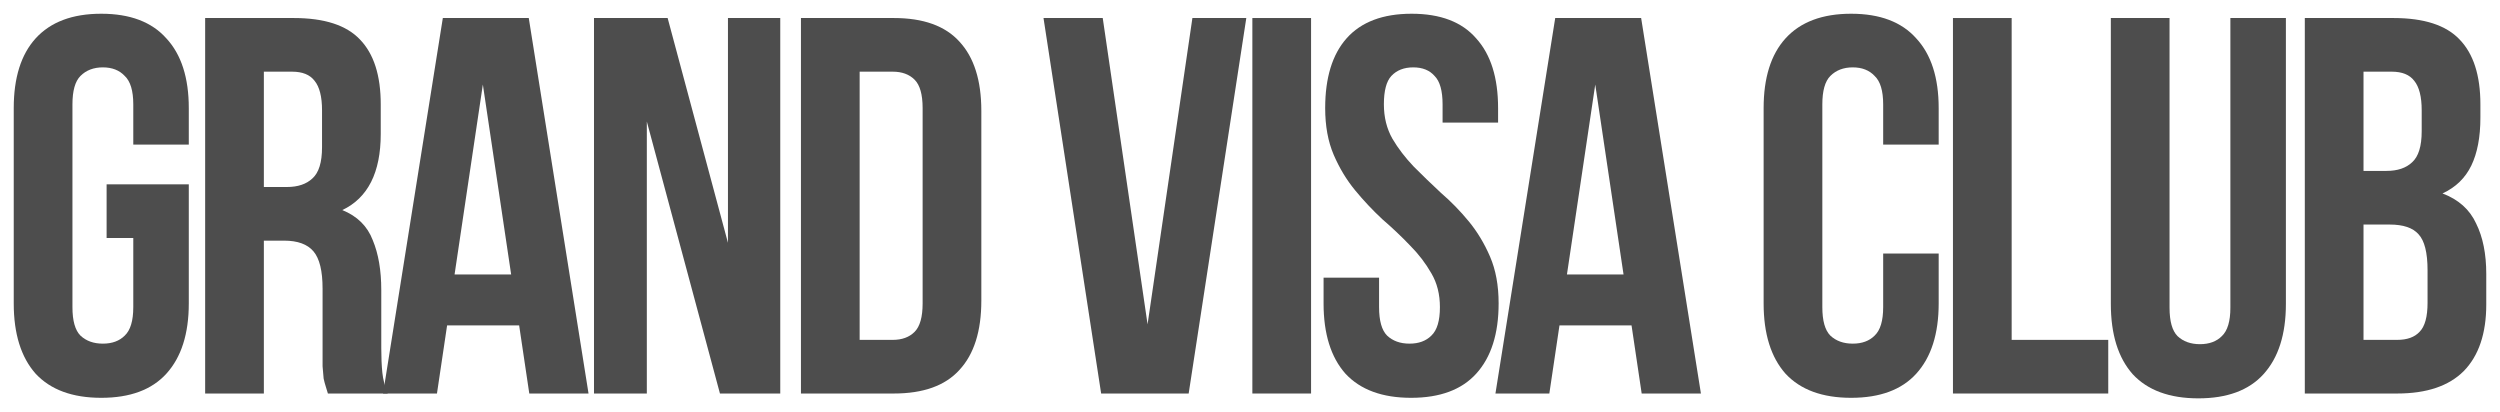 <svg width="182" height="30" viewBox="0 0 182 30" fill="none" xmlns="http://www.w3.org/2000/svg">
<g opacity="0.9" filter="url(#filter0_d_383_2190)">
<path d="M7.761 13.418H13.744V22.088C13.744 24.301 13.2 26.006 12.112 27.204C11.05 28.375 9.47 28.961 7.372 28.961C5.274 28.961 3.681 28.375 2.593 27.204C1.531 26.006 1 24.301 1 22.088V7.873C1 5.66 1.531 3.968 2.593 2.796C3.681 1.599 5.274 1 7.372 1C9.47 1 11.05 1.599 12.112 2.796C13.2 3.968 13.744 5.66 13.744 7.873V10.529H9.703V7.6C9.703 6.61 9.496 5.92 9.082 5.53C8.693 5.113 8.162 4.905 7.489 4.905C6.815 4.905 6.271 5.113 5.857 5.53C5.468 5.92 5.274 6.61 5.274 7.6V22.361C5.274 23.351 5.468 24.04 5.857 24.431C6.271 24.822 6.815 25.017 7.489 25.017C8.162 25.017 8.693 24.822 9.082 24.431C9.496 24.04 9.703 23.351 9.703 22.361V17.324H7.761V13.418Z" fill="#3A3A3A"/>
<path d="M23.871 28.648C23.819 28.466 23.768 28.297 23.716 28.141C23.664 27.985 23.612 27.789 23.56 27.555C23.535 27.321 23.509 27.021 23.483 26.657C23.483 26.292 23.483 25.837 23.483 25.29V20.994C23.483 19.719 23.262 18.82 22.822 18.3C22.382 17.779 21.669 17.519 20.685 17.519H19.209V28.648H14.935V1.312H21.385C23.612 1.312 25.218 1.833 26.203 2.874C27.213 3.916 27.718 5.491 27.718 7.6V9.748C27.718 12.559 26.785 14.408 24.92 15.293C26.008 15.736 26.746 16.464 27.135 17.48C27.549 18.469 27.757 19.68 27.757 21.112V25.329C27.757 26.006 27.782 26.605 27.834 27.125C27.886 27.62 28.016 28.128 28.223 28.648H23.871ZM19.209 5.218V13.614H20.88C21.683 13.614 22.304 13.405 22.744 12.989C23.211 12.572 23.444 11.817 23.444 10.724V8.029C23.444 7.04 23.262 6.324 22.9 5.881C22.563 5.439 22.019 5.218 21.268 5.218H19.209Z" fill="#3A3A3A"/>
<path d="M42.845 28.648H38.532L37.794 23.689H32.549L31.811 28.648H27.887L32.238 1.312H38.494L42.845 28.648ZM33.093 19.979H37.211L35.152 6.155L33.093 19.979Z" fill="#3A3A3A"/>
<path d="M47.089 8.849V28.648H43.243V1.312H48.604L52.995 17.675V1.312H56.803V28.648H52.412L47.089 8.849Z" fill="#3A3A3A"/>
<path d="M58.309 1.312H65.069C67.219 1.312 68.812 1.885 69.848 3.031C70.91 4.176 71.441 5.855 71.441 8.068V21.893C71.441 24.105 70.91 25.785 69.848 26.93C68.812 28.076 67.219 28.648 65.069 28.648H58.309V1.312ZM62.582 5.218V24.743H64.991C65.665 24.743 66.196 24.548 66.584 24.158C66.973 23.767 67.167 23.077 67.167 22.088V7.873C67.167 6.884 66.973 6.194 66.584 5.803C66.196 5.413 65.665 5.218 64.991 5.218H62.582Z" fill="#3A3A3A"/>
<path d="M83.543 23.611L86.807 1.312H90.731L86.535 28.648H80.163L75.967 1.312H80.279L83.543 23.611Z" fill="#3A3A3A"/>
<path d="M91.172 1.312H95.446V28.648H91.172V1.312Z" fill="#3A3A3A"/>
<path d="M96.473 7.873C96.473 5.66 96.991 3.968 98.027 2.796C99.089 1.599 100.669 1 102.767 1C104.865 1 106.432 1.599 107.468 2.796C108.53 3.968 109.061 5.66 109.061 7.873V8.927H105.02V7.6C105.02 6.61 104.826 5.92 104.438 5.53C104.075 5.113 103.557 4.905 102.883 4.905C102.21 4.905 101.679 5.113 101.29 5.53C100.928 5.92 100.747 6.61 100.747 7.6C100.747 8.537 100.954 9.37 101.368 10.099C101.783 10.802 102.301 11.479 102.922 12.13C103.544 12.755 104.205 13.392 104.904 14.043C105.629 14.668 106.303 15.358 106.924 16.113C107.546 16.868 108.064 17.727 108.478 18.69C108.893 19.654 109.1 20.786 109.1 22.088C109.1 24.301 108.556 26.006 107.468 27.204C106.406 28.375 104.826 28.961 102.728 28.961C100.63 28.961 99.037 28.375 97.949 27.204C96.887 26.006 96.356 24.301 96.356 22.088V20.213H100.397V22.361C100.397 23.351 100.591 24.04 100.98 24.431C101.394 24.822 101.938 25.017 102.612 25.017C103.285 25.017 103.816 24.822 104.205 24.431C104.619 24.04 104.826 23.351 104.826 22.361C104.826 21.424 104.619 20.604 104.205 19.901C103.79 19.172 103.272 18.495 102.65 17.87C102.029 17.219 101.355 16.582 100.63 15.957C99.931 15.306 99.27 14.603 98.648 13.848C98.027 13.093 97.509 12.234 97.094 11.271C96.68 10.307 96.473 9.175 96.473 7.873Z" fill="#3A3A3A"/>
<path d="M123.827 28.648H119.514L118.776 23.689H113.53L112.792 28.648H108.868L113.22 1.312H119.475L123.827 28.648ZM114.074 19.979H118.193L116.134 6.155L114.074 19.979Z" fill="#3A3A3A"/>
<path d="M141.136 18.456V22.088C141.136 24.301 140.592 26.006 139.504 27.204C138.442 28.375 136.862 28.961 134.764 28.961C132.666 28.961 131.073 28.375 129.985 27.204C128.923 26.006 128.392 24.301 128.392 22.088V7.873C128.392 5.66 128.923 3.968 129.985 2.796C131.073 1.599 132.666 1 134.764 1C136.862 1 138.442 1.599 139.504 2.796C140.592 3.968 141.136 5.66 141.136 7.873V10.529H137.095V7.6C137.095 6.61 136.888 5.92 136.474 5.53C136.085 5.113 135.554 4.905 134.881 4.905C134.207 4.905 133.663 5.113 133.249 5.53C132.86 5.92 132.666 6.61 132.666 7.6V22.361C132.666 23.351 132.86 24.04 133.249 24.431C133.663 24.822 134.207 25.017 134.881 25.017C135.554 25.017 136.085 24.822 136.474 24.431C136.888 24.04 137.095 23.351 137.095 22.361V18.456H141.136Z" fill="#3A3A3A"/>
<path d="M142.175 1.312H146.449V24.743H153.481V28.648H142.175V1.312Z" fill="#3A3A3A"/>
<path d="M157.943 1.312V22.4C157.943 23.39 158.137 24.079 158.525 24.47C158.94 24.86 159.484 25.056 160.157 25.056C160.831 25.056 161.362 24.86 161.75 24.47C162.165 24.079 162.372 23.39 162.372 22.4V1.312H166.413V22.127C166.413 24.34 165.869 26.045 164.781 27.243C163.719 28.414 162.139 29 160.041 29C157.943 29 156.35 28.414 155.262 27.243C154.2 26.045 153.669 24.34 153.669 22.127V1.312H157.943Z" fill="#3A3A3A"/>
<path d="M174.239 1.312C176.467 1.312 178.073 1.833 179.057 2.874C180.068 3.916 180.573 5.491 180.573 7.6V8.576C180.573 9.982 180.352 11.14 179.912 12.052C179.472 12.963 178.772 13.64 177.814 14.082C178.98 14.525 179.796 15.254 180.262 16.269C180.754 17.259 181 18.482 181 19.94V22.166C181 24.275 180.456 25.889 179.368 27.008C178.28 28.102 176.661 28.648 174.511 28.648H167.79V1.312H174.239ZM172.064 16.347V24.743H174.511C175.237 24.743 175.781 24.548 176.143 24.158C176.532 23.767 176.726 23.064 176.726 22.049V19.667C176.726 18.391 176.506 17.519 176.066 17.05C175.651 16.582 174.952 16.347 173.967 16.347H172.064ZM172.064 5.218V12.442H173.734C174.537 12.442 175.159 12.234 175.599 11.817C176.066 11.401 176.299 10.646 176.299 9.552V8.029C176.299 7.04 176.117 6.324 175.755 5.881C175.418 5.439 174.874 5.218 174.123 5.218H172.064Z" fill="#3A3A3A"/>
</g>
<defs>
<filter id="filter0_d_383_2190" x="0.719" y="0.719" width="180.562" height="28.562" filterUnits="userSpaceOnUse" color-interpolation-filters="sRGB">
<feFlood flood-opacity="0" result="BackgroundImageFix"/>
<feColorMatrix in="SourceAlpha" type="matrix" values="0 0 0 0 0 0 0 0 0 0 0 0 0 0 0 0 0 0 127 0" result="hardAlpha"/>
<feOffset/>
<feGaussianBlur stdDeviation="0.141"/>
<feComposite in2="hardAlpha" operator="out"/>
<feColorMatrix type="matrix" values="0 0 0 0 0 0 0 0 0 0 0 0 0 0 0 0 0 0 0.15 0"/>
<feBlend mode="normal" in2="BackgroundImageFix" result="effect1_dropShadow_383_2190"/>
<feBlend mode="normal" in="SourceGraphic" in2="effect1_dropShadow_383_2190" result="shape"/>
</filter>
</defs>
</svg>
